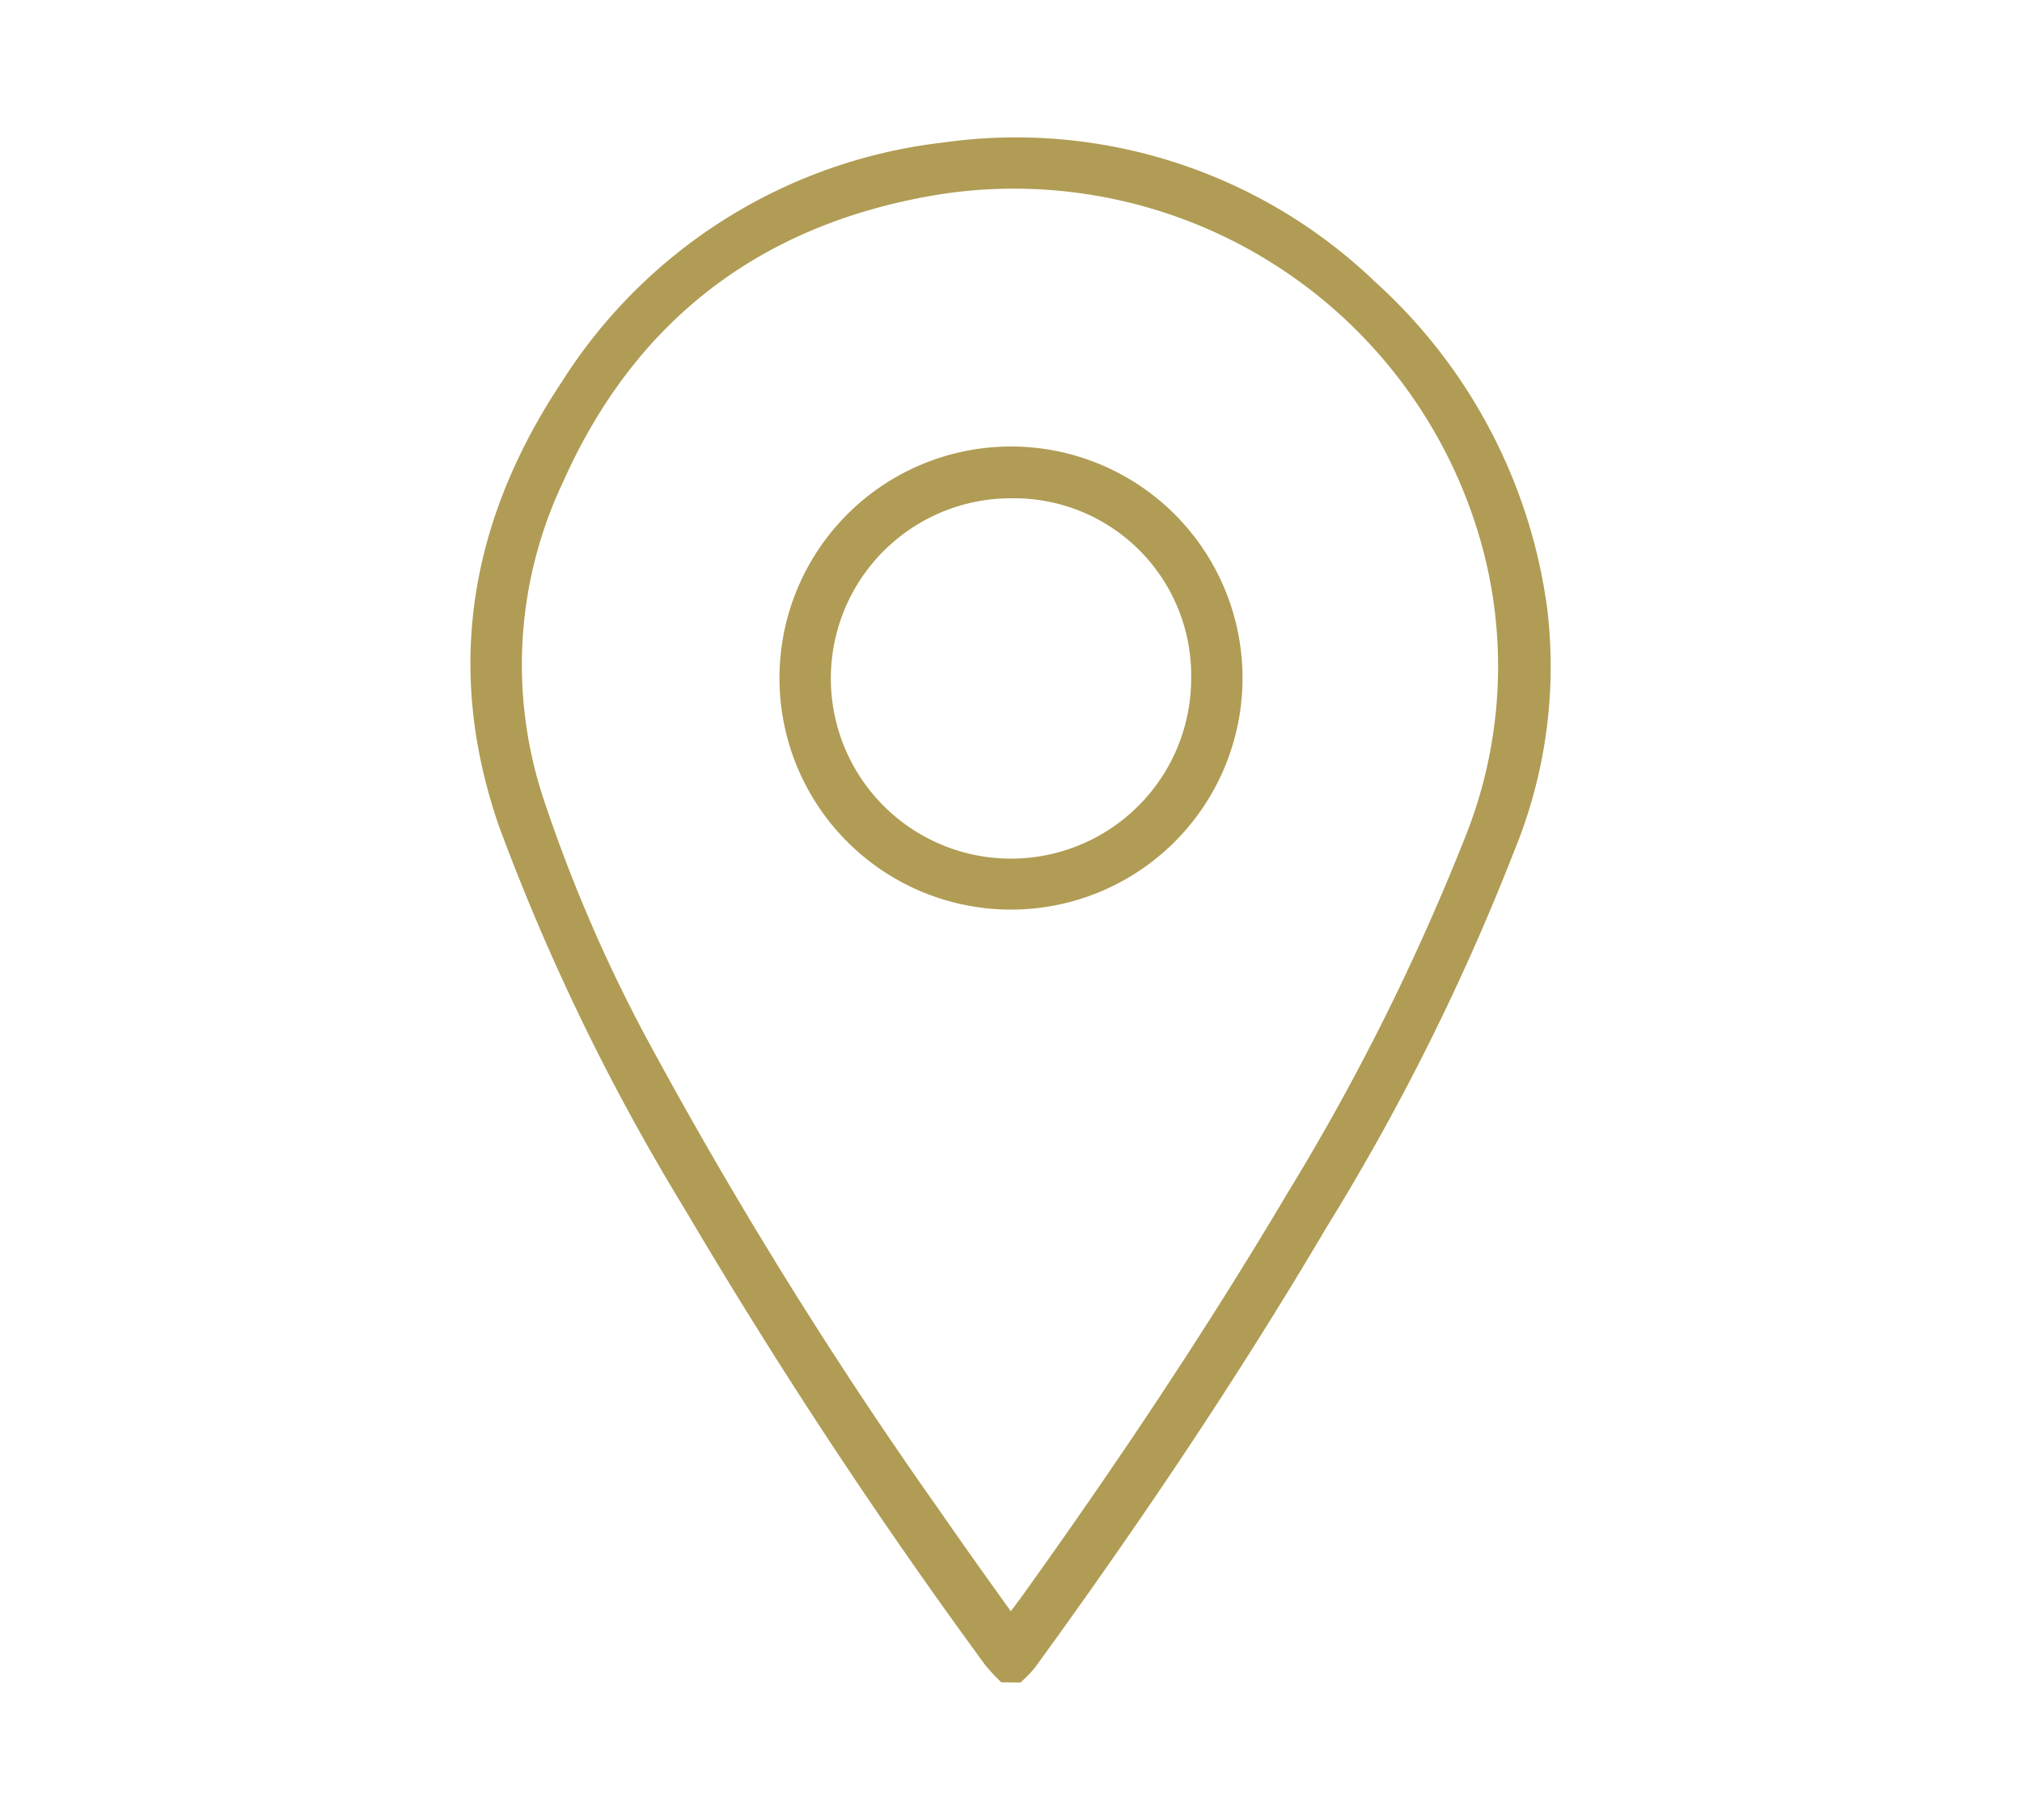 <?xml version="1.0" encoding="UTF-8"?> <svg xmlns="http://www.w3.org/2000/svg" id="Capa_1" data-name="Capa 1" viewBox="0 0 100 90"><defs><style>.cls-1{fill:#b09c54;}</style></defs><title>iconos web martino</title><g id="QbNRrk.tif"><path class="cls-1" d="M49.52,83.19a9.42,9.42,0,0,1-.8-.86A269.41,269.41,0,0,1,33.86,59.78a108.44,108.44,0,0,1-9.17-18.89c-2.75-7.89-1.41-15.23,3.09-22A25.81,25.81,0,0,1,46.63,7.05,25.66,25.66,0,0,1,68,13.93,26.53,26.53,0,0,1,76.52,30.1a24,24,0,0,1-1.64,12,114.75,114.75,0,0,1-9.31,18.65c-4.42,7.49-9.28,14.69-14.39,21.72a7,7,0,0,1-.71.73Zm.46-3.5.56-.75c4.66-6.5,9.11-13.15,13.17-20A113.92,113.92,0,0,0,72.38,41.6a22.72,22.72,0,0,0,1.07-14,24,24,0,0,0-26.9-18C37.76,11,31.44,15.74,27.83,23.87a21.07,21.07,0,0,0-1,15.48,75.27,75.27,0,0,0,5,11.72A227.85,227.85,0,0,0,46.44,74.66C47.58,76.31,48.75,77.95,50,79.69Z"></path><path class="cls-1" d="M61.45,33.53a11.45,11.45,0,1,1-22.9,0,11.45,11.45,0,0,1,22.9,0ZM50.07,24.64a8.91,8.91,0,1,0,8.84,8.91A8.76,8.76,0,0,0,50.07,24.64Z"></path></g></svg> 
